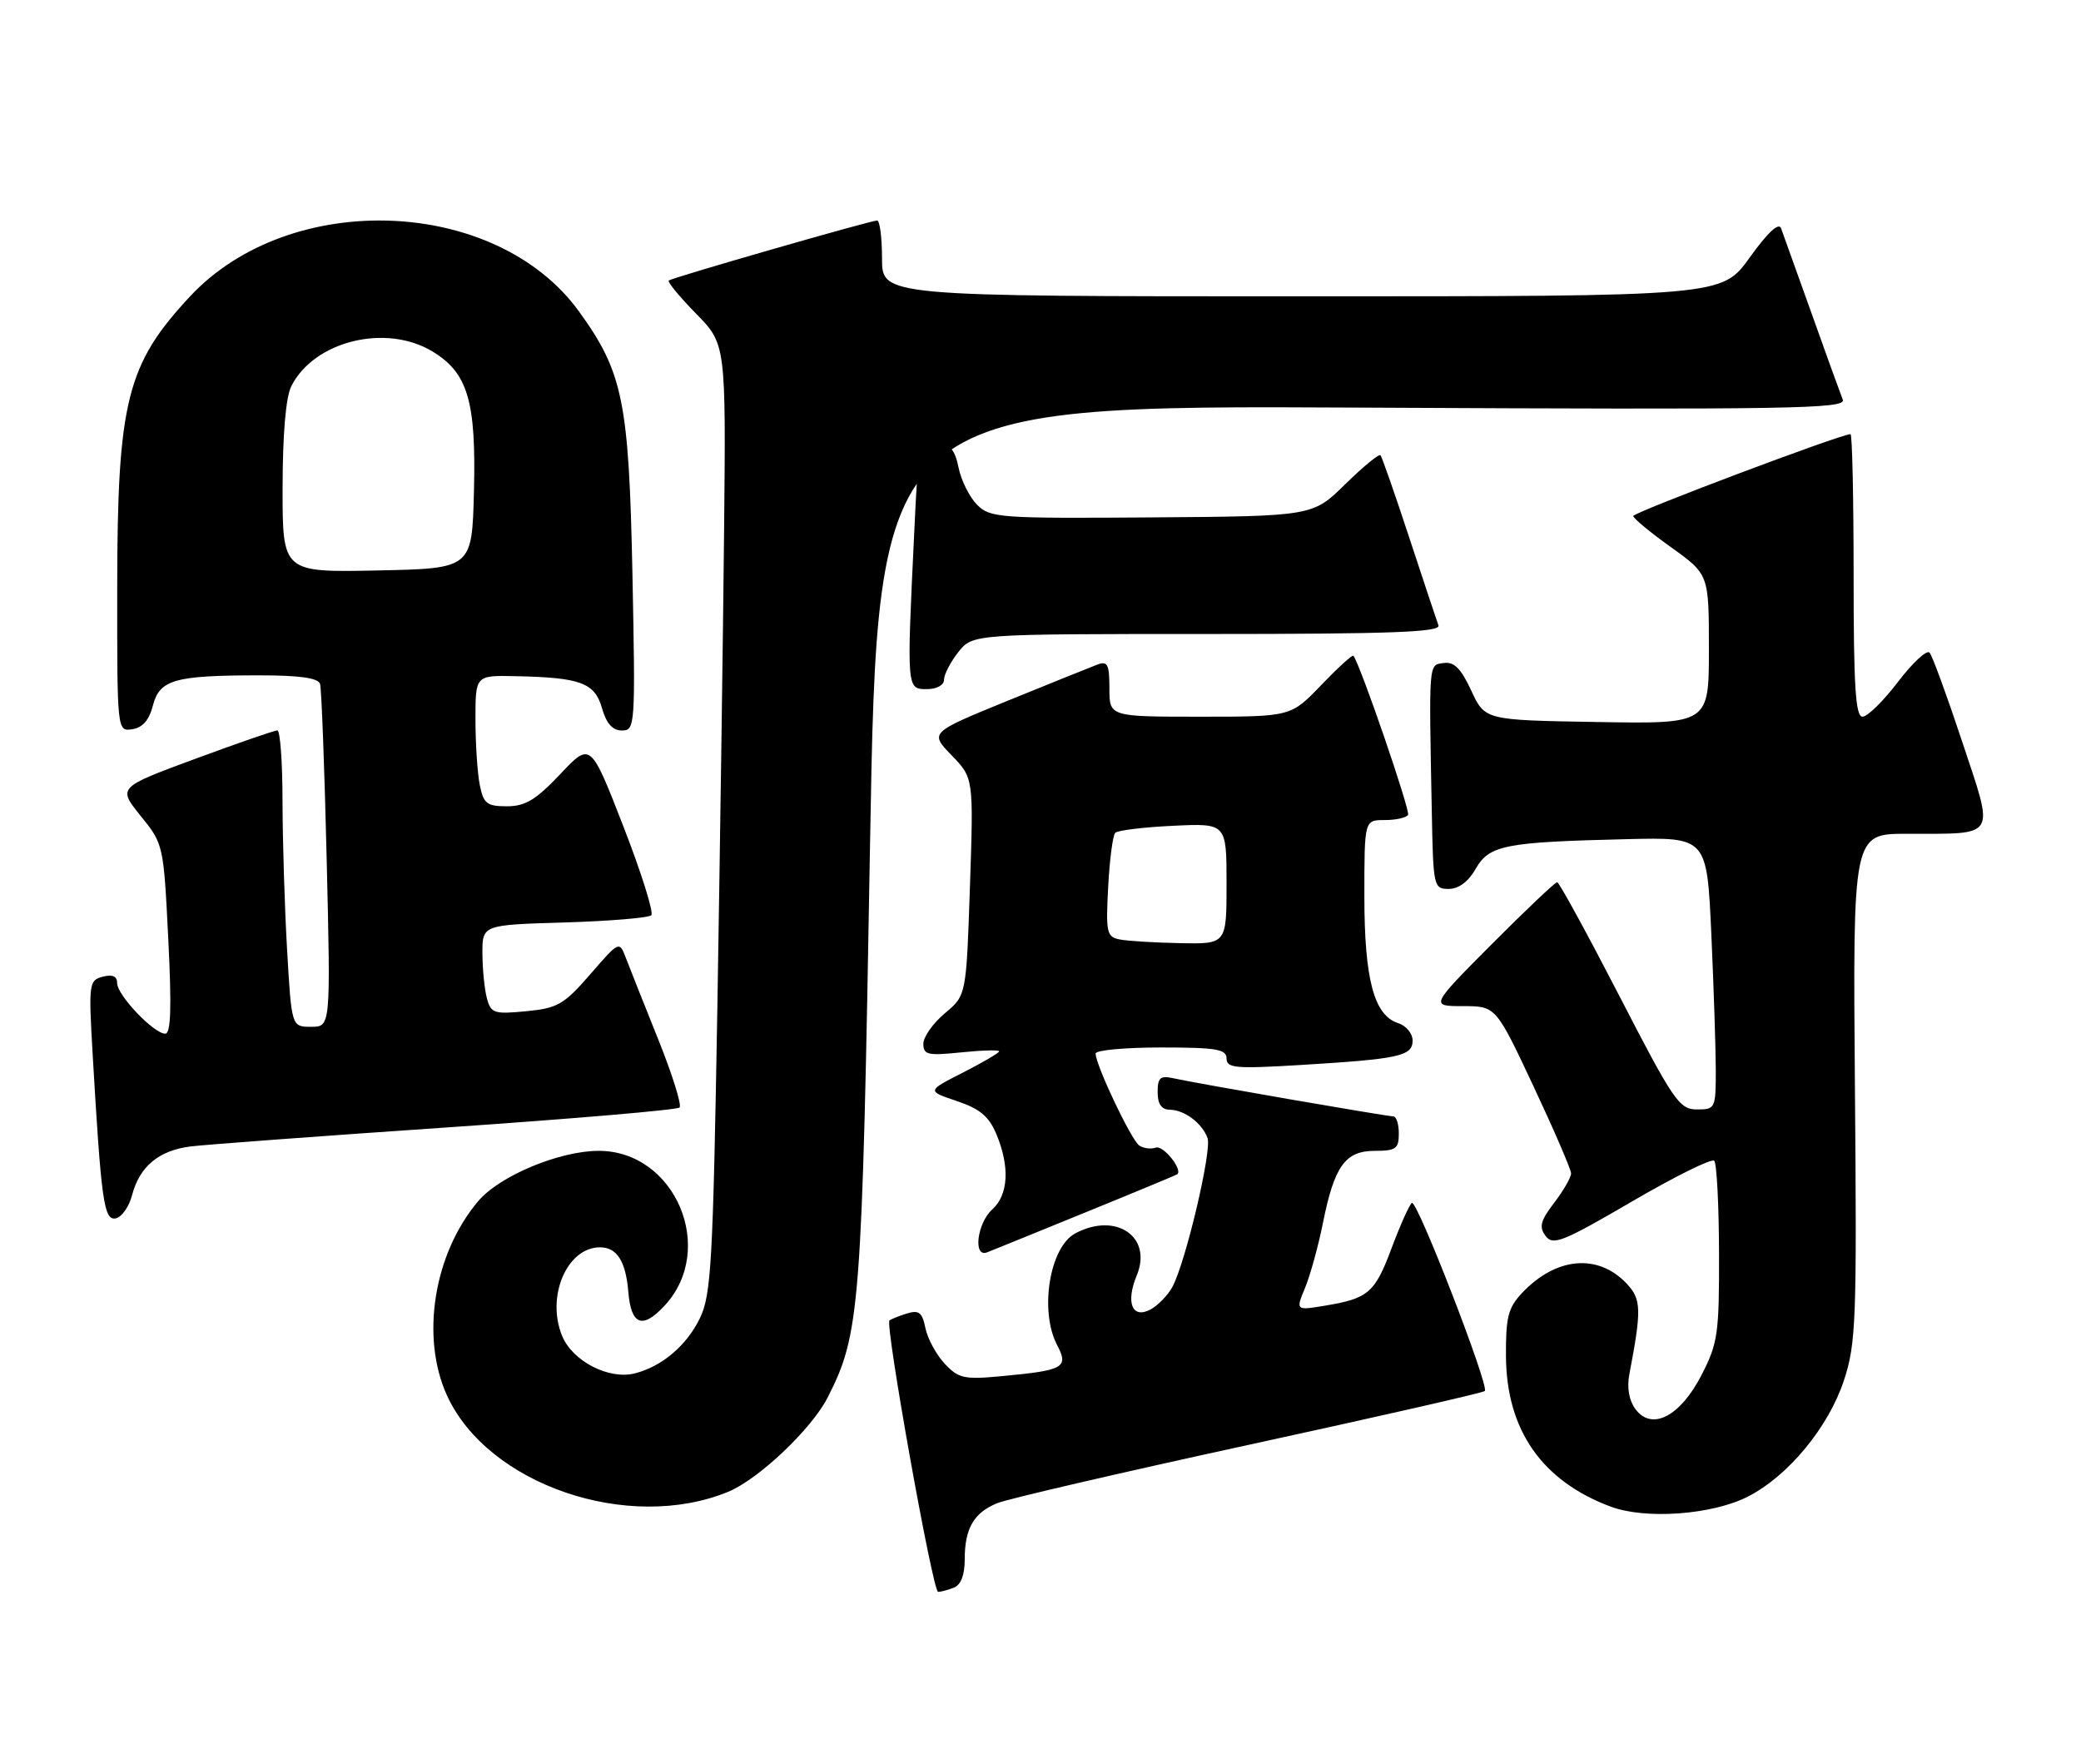 <?xml version="1.0" encoding="UTF-8" standalone="no"?>
<!DOCTYPE svg PUBLIC "-//W3C//DTD SVG 1.1//EN" "http://www.w3.org/Graphics/SVG/1.1/DTD/svg11.dtd" >
<svg xmlns="http://www.w3.org/2000/svg" xmlns:xlink="http://www.w3.org/1999/xlink" version="1.1" viewBox="0 0 302 256">
 <g >
 <path fill="currentColor"
d=" M 138.42 230.39 C 139.44 230.00 140.00 228.56 140.00 226.33 C 140.00 221.79 141.30 219.53 144.71 218.13 C 146.25 217.50 162.69 213.69 181.26 209.65 C 199.83 205.61 215.23 202.11 215.48 201.85 C 216.16 201.18 205.66 174.09 204.90 174.56 C 204.55 174.78 203.24 177.68 201.99 181.02 C 199.53 187.62 198.60 188.42 192.27 189.47 C 188.03 190.17 188.03 190.17 189.41 186.84 C 190.16 185.00 191.32 180.80 191.98 177.50 C 193.64 169.20 195.22 167.00 199.52 167.00 C 202.57 167.00 203.00 166.69 203.00 164.50 C 203.00 163.12 202.64 162.00 202.21 162.00 C 201.27 162.00 173.49 157.19 170.25 156.46 C 168.38 156.05 168.00 156.39 168.00 158.48 C 168.00 160.20 168.55 161.01 169.75 161.03 C 171.90 161.07 174.42 162.95 175.24 165.13 C 175.90 166.91 172.08 183.11 170.15 186.73 C 169.49 187.95 168.06 189.43 166.96 190.02 C 164.31 191.44 163.33 189.03 164.97 185.07 C 167.29 179.47 161.95 175.82 156.04 178.98 C 152.32 180.97 150.82 190.22 153.41 195.18 C 155.12 198.45 154.42 198.85 145.42 199.69 C 139.90 200.21 139.11 200.03 137.09 197.88 C 135.87 196.57 134.61 194.25 134.30 192.72 C 133.84 190.45 133.36 190.06 131.62 190.60 C 130.45 190.96 129.31 191.42 129.08 191.62 C 128.42 192.22 135.36 231.00 136.14 231.00 C 136.52 231.00 137.55 230.73 138.42 230.39 Z  M 253.66 217.17 C 259.51 214.19 265.37 207.09 267.61 200.27 C 269.35 194.95 269.48 191.61 269.19 157.75 C 268.89 121.00 268.89 121.00 276.69 120.99 C 289.99 120.96 289.46 121.84 284.77 107.66 C 282.55 100.97 280.42 95.14 280.02 94.70 C 279.62 94.26 277.56 96.17 275.44 98.95 C 273.32 101.73 271.01 104.00 270.29 104.00 C 269.28 104.00 269.00 99.61 269.00 83.50 C 269.00 72.22 268.80 63.00 268.55 63.00 C 267.15 63.00 237.00 74.36 237.02 74.88 C 237.03 75.22 239.51 77.27 242.52 79.42 C 248.00 83.35 248.00 83.35 248.00 94.20 C 248.00 105.05 248.00 105.05 231.75 104.77 C 215.50 104.50 215.50 104.50 213.51 100.21 C 212.01 96.98 211.02 96.00 209.51 96.21 C 207.30 96.53 207.36 95.74 207.79 118.00 C 207.99 128.68 208.07 129.00 210.25 128.99 C 211.69 128.99 213.10 127.93 214.16 126.07 C 216.12 122.63 218.40 122.19 236.11 121.77 C 247.71 121.49 247.71 121.49 248.35 135.50 C 248.70 143.20 248.99 152.09 249.00 155.25 C 249.00 160.86 248.93 161.00 246.25 160.99 C 243.71 160.99 242.86 159.75 235.00 144.51 C 230.32 135.45 226.27 128.03 225.98 128.02 C 225.69 128.01 221.43 132.05 216.50 137.00 C 207.54 146.00 207.54 146.00 212.31 146.00 C 217.08 146.00 217.08 146.00 222.54 157.62 C 225.54 164.02 228.00 169.71 228.00 170.28 C 228.00 170.85 226.90 172.76 225.55 174.53 C 223.55 177.15 223.32 178.04 224.30 179.35 C 225.36 180.78 226.78 180.22 236.80 174.37 C 243.02 170.74 248.40 168.07 248.77 168.44 C 249.14 168.80 249.45 174.83 249.47 181.82 C 249.50 193.53 249.30 194.93 246.94 199.51 C 243.84 205.55 239.72 207.68 237.34 204.48 C 236.42 203.24 236.09 201.38 236.44 199.50 C 238.25 190.02 238.21 188.54 236.06 186.26 C 231.88 181.84 225.78 182.41 220.85 187.66 C 218.86 189.79 218.51 191.18 218.55 196.83 C 218.62 207.52 223.78 214.91 233.75 218.63 C 238.81 220.52 248.48 219.82 253.66 217.17 Z  M 105.69 216.47 C 110.08 214.66 117.77 207.37 120.09 202.83 C 124.83 193.54 125.10 190.04 126.26 122.65 C 127.36 58.79 127.36 58.79 197.69 59.15 C 259.90 59.46 267.95 59.33 267.43 58.00 C 267.10 57.17 265.06 51.55 262.91 45.50 C 260.75 39.45 258.75 33.88 258.47 33.12 C 258.14 32.23 256.51 33.76 253.92 37.37 C 249.89 43.00 249.89 43.00 188.94 43.00 C 128.00 43.00 128.00 43.00 128.00 37.50 C 128.00 34.48 127.68 32.00 127.29 32.00 C 126.34 32.00 97.62 40.27 97.06 40.70 C 96.82 40.89 98.59 43.04 100.99 45.49 C 105.35 49.93 105.35 49.93 105.08 77.21 C 104.93 92.22 104.49 123.17 104.11 146.00 C 103.47 183.22 103.21 187.89 101.58 191.27 C 99.64 195.27 96.05 198.31 92.09 199.30 C 88.36 200.23 83.13 197.54 81.60 193.91 C 79.21 188.20 82.26 181.00 87.07 181.00 C 89.53 181.00 90.81 183.01 91.18 187.44 C 91.58 192.31 93.23 192.94 96.46 189.45 C 104.05 181.25 97.98 167.00 86.89 167.00 C 81.19 167.00 72.49 170.63 69.39 174.31 C 62.94 181.94 61.01 194.04 64.87 202.50 C 70.78 215.44 91.20 222.43 105.69 216.47 Z  M 157.50 175.94 C 164.65 173.03 170.65 170.53 170.83 170.41 C 171.72 169.78 168.81 166.13 167.73 166.53 C 167.06 166.78 165.98 166.65 165.35 166.24 C 164.20 165.51 159.00 154.55 159.00 152.88 C 159.00 152.39 163.28 152.00 168.50 152.00 C 176.53 152.00 178.00 152.25 178.00 153.60 C 178.00 155.00 179.30 155.11 188.75 154.54 C 203.10 153.67 205.00 153.25 205.00 150.99 C 205.00 149.97 204.06 148.84 202.91 148.47 C 199.40 147.36 198.00 142.11 198.00 130.03 C 198.00 119.00 198.00 119.00 200.94 119.00 C 202.56 119.00 204.09 118.66 204.34 118.25 C 204.70 117.66 197.44 96.51 196.41 95.16 C 196.26 94.97 194.17 96.88 191.74 99.41 C 187.34 104.00 187.34 104.00 174.17 104.00 C 161.00 104.00 161.00 104.00 161.00 99.89 C 161.00 96.40 160.74 95.88 159.25 96.44 C 158.29 96.80 152.42 99.17 146.20 101.70 C 134.91 106.31 134.91 106.31 138.10 109.60 C 141.29 112.90 141.29 112.90 140.76 128.67 C 140.23 144.44 140.23 144.44 137.12 147.04 C 135.40 148.48 134.00 150.46 134.00 151.46 C 134.00 153.07 134.64 153.21 139.50 152.71 C 142.53 152.40 145.00 152.33 145.00 152.56 C 145.00 152.78 142.64 154.17 139.75 155.64 C 134.50 158.31 134.50 158.31 138.85 159.77 C 142.21 160.90 143.52 162.00 144.60 164.58 C 146.57 169.30 146.35 173.38 144.00 175.50 C 141.79 177.50 141.18 182.53 143.25 181.73 C 143.94 181.46 150.35 178.86 157.50 175.94 Z  M 19.17 173.42 C 20.25 169.27 23.06 166.93 27.67 166.36 C 29.78 166.10 46.46 164.86 64.75 163.61 C 83.04 162.36 98.28 161.06 98.62 160.71 C 98.96 160.37 97.57 155.91 95.51 150.79 C 93.46 145.68 91.35 140.38 90.83 139.01 C 89.87 136.52 89.87 136.52 85.65 141.39 C 81.84 145.77 80.93 146.30 76.36 146.74 C 71.69 147.19 71.24 147.04 70.66 144.86 C 70.31 143.56 70.02 140.63 70.01 138.36 C 70.00 134.21 70.00 134.21 81.92 133.86 C 88.47 133.66 94.14 133.19 94.52 132.81 C 94.90 132.43 93.07 126.62 90.46 119.90 C 85.70 107.67 85.70 107.67 81.30 112.34 C 77.77 116.07 76.23 117.00 73.57 117.00 C 70.65 117.00 70.17 116.62 69.62 113.88 C 69.28 112.16 69.00 107.88 69.00 104.38 C 69.00 98.00 69.00 98.00 74.75 98.12 C 84.25 98.31 86.30 99.07 87.36 102.75 C 88.00 105.00 88.89 106.00 90.26 106.00 C 92.18 106.00 92.22 105.39 91.78 83.25 C 91.27 58.25 90.40 54.00 84.02 45.19 C 72.00 28.60 42.17 27.43 27.62 42.97 C 18.38 52.85 17.03 58.26 17.01 85.32 C 17.00 106.14 17.00 106.14 19.19 105.82 C 20.68 105.60 21.64 104.51 22.19 102.38 C 23.16 98.62 25.34 98.00 37.66 98.00 C 43.51 98.00 46.18 98.38 46.45 99.25 C 46.66 99.94 47.09 111.41 47.41 124.75 C 47.99 149.00 47.99 149.00 45.15 149.00 C 42.31 149.00 42.31 149.00 41.66 137.75 C 41.30 131.56 41.01 121.89 41.00 116.25 C 41.00 110.61 40.66 106.00 40.25 105.99 C 39.84 105.99 34.46 107.85 28.29 110.13 C 17.09 114.27 17.09 114.27 20.41 118.39 C 23.72 122.47 23.74 122.59 24.42 136.25 C 24.92 146.22 24.80 150.00 23.98 150.00 C 22.33 150.00 17.00 144.41 17.00 142.67 C 17.00 141.66 16.34 141.36 14.91 141.73 C 12.91 142.26 12.85 142.72 13.44 152.89 C 14.69 174.35 15.08 177.13 16.79 176.80 C 17.66 176.63 18.73 175.11 19.17 173.42 Z  M 137.00 98.63 C 137.00 97.88 137.93 96.08 139.07 94.63 C 141.15 92.00 141.15 92.00 175.18 92.00 C 201.99 92.00 209.12 91.73 208.75 90.75 C 208.50 90.06 206.59 84.33 204.51 78.00 C 202.43 71.67 200.55 66.30 200.34 66.06 C 200.13 65.82 197.83 67.71 195.23 70.26 C 190.50 74.91 190.50 74.91 167.15 75.08 C 145.00 75.24 143.71 75.15 141.80 73.25 C 140.70 72.14 139.49 69.72 139.11 67.87 C 138.58 65.22 137.88 64.44 135.87 64.20 C 133.31 63.90 133.31 63.90 132.66 77.61 C 131.58 100.01 131.58 100.00 134.50 100.00 C 135.95 100.00 137.00 99.42 137.00 98.63 Z  M 162.47 136.32 C 160.61 135.95 160.47 135.31 160.82 128.71 C 161.03 124.74 161.49 121.21 161.85 120.85 C 162.21 120.49 165.99 120.03 170.25 119.83 C 178.00 119.46 178.00 119.46 178.00 128.23 C 178.00 137.00 178.00 137.00 171.25 136.86 C 167.54 136.79 163.59 136.55 162.47 136.32 Z  M 41.01 70.78 C 41.02 62.97 41.48 57.60 42.28 56.03 C 45.61 49.45 56.06 46.91 62.81 51.03 C 67.90 54.13 69.11 58.25 68.78 71.30 C 68.50 82.50 68.50 82.50 54.75 82.78 C 41.00 83.06 41.00 83.06 41.01 70.78 Z "/>
</g>
</svg>